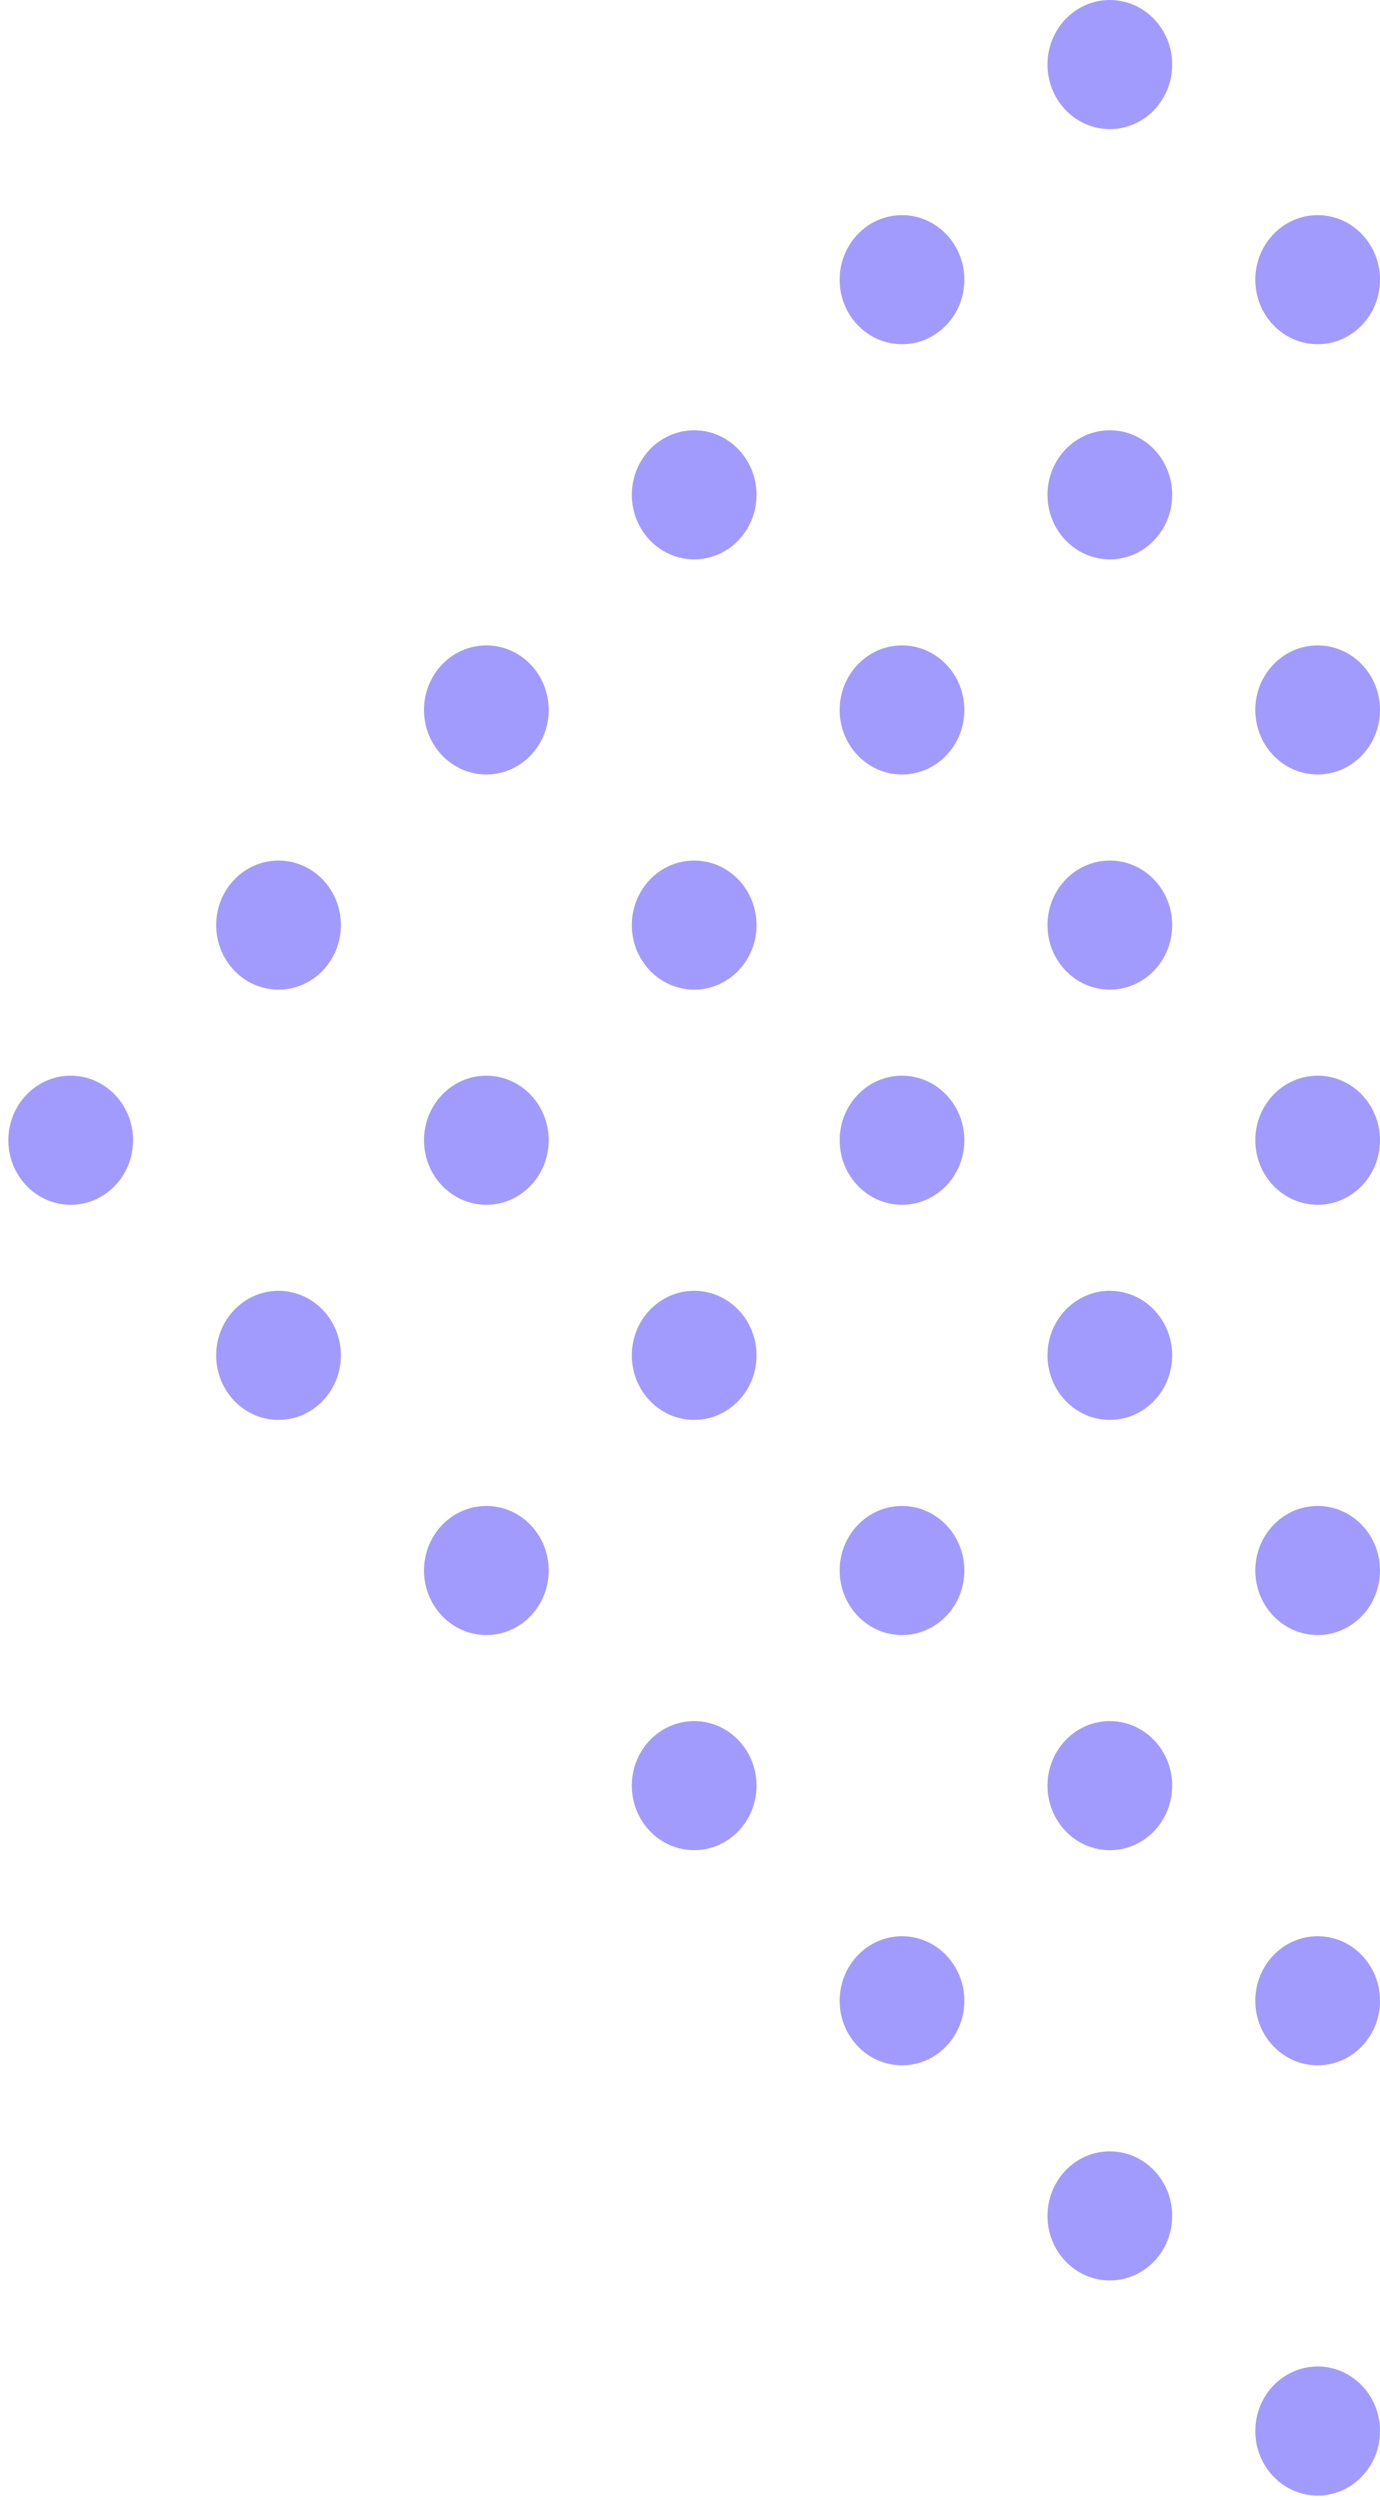 <svg width="143" height="259" viewBox="0 0 143 259" fill="none" xmlns="http://www.w3.org/2000/svg">
<path d="M93.468 35.661C97.036 35.661 99.929 32.667 99.929 28.975C99.929 25.282 97.036 22.288 93.468 22.288C89.9 22.288 87.008 25.282 87.008 28.975C87.008 32.667 89.9 35.661 93.468 35.661Z" fill="#A29BFE"/>
<path d="M115.003 13.373C118.572 13.373 121.465 10.379 121.465 6.686C121.465 2.994 118.572 0 115.003 0C111.436 0 108.543 2.994 108.543 6.686C108.543 10.379 111.436 13.373 115.003 13.373Z" fill="#A29BFE"/>
<path d="M136.54 35.661C140.107 35.661 143 32.667 143 28.975C143 25.282 140.107 22.288 136.54 22.288C132.971 22.288 130.079 25.282 130.079 28.975C130.079 32.667 132.971 35.661 136.54 35.661Z" fill="#A29BFE"/>
<path d="M50.397 80.238C53.964 80.238 56.857 77.244 56.857 73.551C56.857 69.858 53.964 66.865 50.397 66.865C46.829 66.865 43.936 69.858 43.936 73.551C43.936 77.244 46.829 80.238 50.397 80.238Z" fill="#A29BFE"/>
<path d="M71.933 57.949C75.501 57.949 78.393 54.956 78.393 51.263C78.393 47.57 75.501 44.577 71.933 44.577C68.364 44.577 65.471 47.57 65.471 51.263C65.471 54.956 68.364 57.949 71.933 57.949Z" fill="#A29BFE"/>
<path d="M93.468 80.238C97.036 80.238 99.929 77.244 99.929 73.551C99.929 69.858 97.036 66.865 93.468 66.865C89.9 66.865 87.008 69.858 87.008 73.551C87.008 77.244 89.9 80.238 93.468 80.238Z" fill="#A29BFE"/>
<path d="M115.003 57.949C118.572 57.949 121.465 54.956 121.465 51.263C121.465 47.57 118.572 44.577 115.003 44.577C111.436 44.577 108.543 47.57 108.543 51.263C108.543 54.956 111.436 57.949 115.003 57.949Z" fill="#A29BFE"/>
<path d="M136.54 80.238C140.107 80.238 143 77.244 143 73.551C143 69.858 140.107 66.865 136.54 66.865C132.971 66.865 130.079 69.858 130.079 73.551C130.079 77.244 132.971 80.238 136.54 80.238Z" fill="#A29BFE"/>
<path d="M7.325 124.814C10.894 124.814 13.786 121.82 13.786 118.128C13.786 114.435 10.894 111.441 7.325 111.441C3.757 111.441 0.865 114.435 0.865 118.128C0.865 121.82 3.757 124.814 7.325 124.814Z" fill="#A29BFE"/>
<path d="M28.861 102.526C32.429 102.526 35.322 99.532 35.322 95.839C35.322 92.147 32.429 89.153 28.861 89.153C25.293 89.153 22.4 92.147 22.4 95.839C22.4 99.532 25.293 102.526 28.861 102.526Z" fill="#A29BFE"/>
<path d="M50.397 124.814C53.964 124.814 56.857 121.82 56.857 118.128C56.857 114.435 53.964 111.441 50.397 111.441C46.829 111.441 43.936 114.435 43.936 118.128C43.936 121.82 46.829 124.814 50.397 124.814Z" fill="#A29BFE"/>
<path d="M71.933 102.526C75.501 102.526 78.393 99.532 78.393 95.839C78.393 92.147 75.501 89.153 71.933 89.153C68.364 89.153 65.471 92.147 65.471 95.839C65.471 99.532 68.364 102.526 71.933 102.526Z" fill="#A29BFE"/>
<path d="M93.468 124.814C97.036 124.814 99.929 121.82 99.929 118.128C99.929 114.435 97.036 111.441 93.468 111.441C89.9 111.441 87.008 114.435 87.008 118.128C87.008 121.82 89.9 124.814 93.468 124.814Z" fill="#A29BFE"/>
<path d="M115.003 102.526C118.572 102.526 121.465 99.532 121.465 95.839C121.465 92.147 118.572 89.153 115.003 89.153C111.436 89.153 108.543 92.147 108.543 95.839C108.543 99.532 111.436 102.526 115.003 102.526Z" fill="#A29BFE"/>
<path d="M136.54 124.814C140.107 124.814 143 121.82 143 118.128C143 114.435 140.107 111.441 136.54 111.441C132.971 111.441 130.079 114.435 130.079 118.128C130.079 121.82 132.971 124.814 136.54 124.814Z" fill="#A29BFE"/>
<path d="M28.861 147.102C32.429 147.102 35.322 144.109 35.322 140.416C35.322 136.723 32.429 133.729 28.861 133.729C25.293 133.729 22.4 136.723 22.4 140.416C22.4 144.109 25.293 147.102 28.861 147.102Z" fill="#A29BFE"/>
<path d="M50.397 169.391C53.964 169.391 56.857 166.397 56.857 162.704C56.857 159.011 53.964 156.018 50.397 156.018C46.829 156.018 43.936 159.011 43.936 162.704C43.936 166.397 46.829 169.391 50.397 169.391Z" fill="#A29BFE"/>
<path d="M71.933 147.102C75.501 147.102 78.393 144.109 78.393 140.416C78.393 136.723 75.501 133.729 71.933 133.729C68.364 133.729 65.471 136.723 65.471 140.416C65.471 144.109 68.364 147.102 71.933 147.102Z" fill="#A29BFE"/>
<path d="M93.468 169.391C97.036 169.391 99.929 166.397 99.929 162.704C99.929 159.011 97.036 156.018 93.468 156.018C89.9 156.018 87.008 159.011 87.008 162.704C87.008 166.397 89.9 169.391 93.468 169.391Z" fill="#A29BFE"/>
<path d="M115.003 147.102C118.572 147.102 121.465 144.109 121.465 140.416C121.465 136.723 118.572 133.729 115.003 133.729C111.436 133.729 108.543 136.723 108.543 140.416C108.543 144.109 111.436 147.102 115.003 147.102Z" fill="#A29BFE"/>
<path d="M136.54 169.391C140.107 169.391 143 166.397 143 162.704C143 159.011 140.107 156.018 136.54 156.018C132.971 156.018 130.079 159.011 130.079 162.704C130.079 166.397 132.971 169.391 136.54 169.391Z" fill="#A29BFE"/>
<path d="M71.933 191.679C75.501 191.679 78.393 188.685 78.393 184.992C78.393 181.299 75.501 178.306 71.933 178.306C68.364 178.306 65.471 181.299 65.471 184.992C65.471 188.685 68.364 191.679 71.933 191.679Z" fill="#A29BFE"/>
<path d="M93.468 213.967C97.036 213.967 99.929 210.973 99.929 207.281C99.929 203.588 97.036 200.594 93.468 200.594C89.9 200.594 87.008 203.588 87.008 207.281C87.008 210.973 89.9 213.967 93.468 213.967Z" fill="#A29BFE"/>
<path d="M115.003 191.679C118.572 191.679 121.465 188.685 121.465 184.992C121.465 181.299 118.572 178.306 115.003 178.306C111.436 178.306 108.543 181.299 108.543 184.992C108.543 188.685 111.436 191.679 115.003 191.679Z" fill="#A29BFE"/>
<path d="M136.54 213.967C140.107 213.967 143 210.973 143 207.281C143 203.588 140.107 200.594 136.54 200.594C132.971 200.594 130.079 203.588 130.079 207.281C130.079 210.973 132.971 213.967 136.54 213.967Z" fill="#A29BFE"/>
<path d="M115.003 236.255C118.572 236.255 121.465 233.262 121.465 229.569C121.465 225.876 118.572 222.882 115.003 222.882C111.436 222.882 108.543 225.876 108.543 229.569C108.543 233.262 111.436 236.255 115.003 236.255Z" fill="#A29BFE"/>
<path d="M136.54 258.543C140.107 258.543 143 255.55 143 251.857C143 248.164 140.107 245.171 136.54 245.171C132.971 245.171 130.079 248.164 130.079 251.857C130.079 255.55 132.971 258.543 136.54 258.543Z" fill="#A29BFE"/>
</svg>
